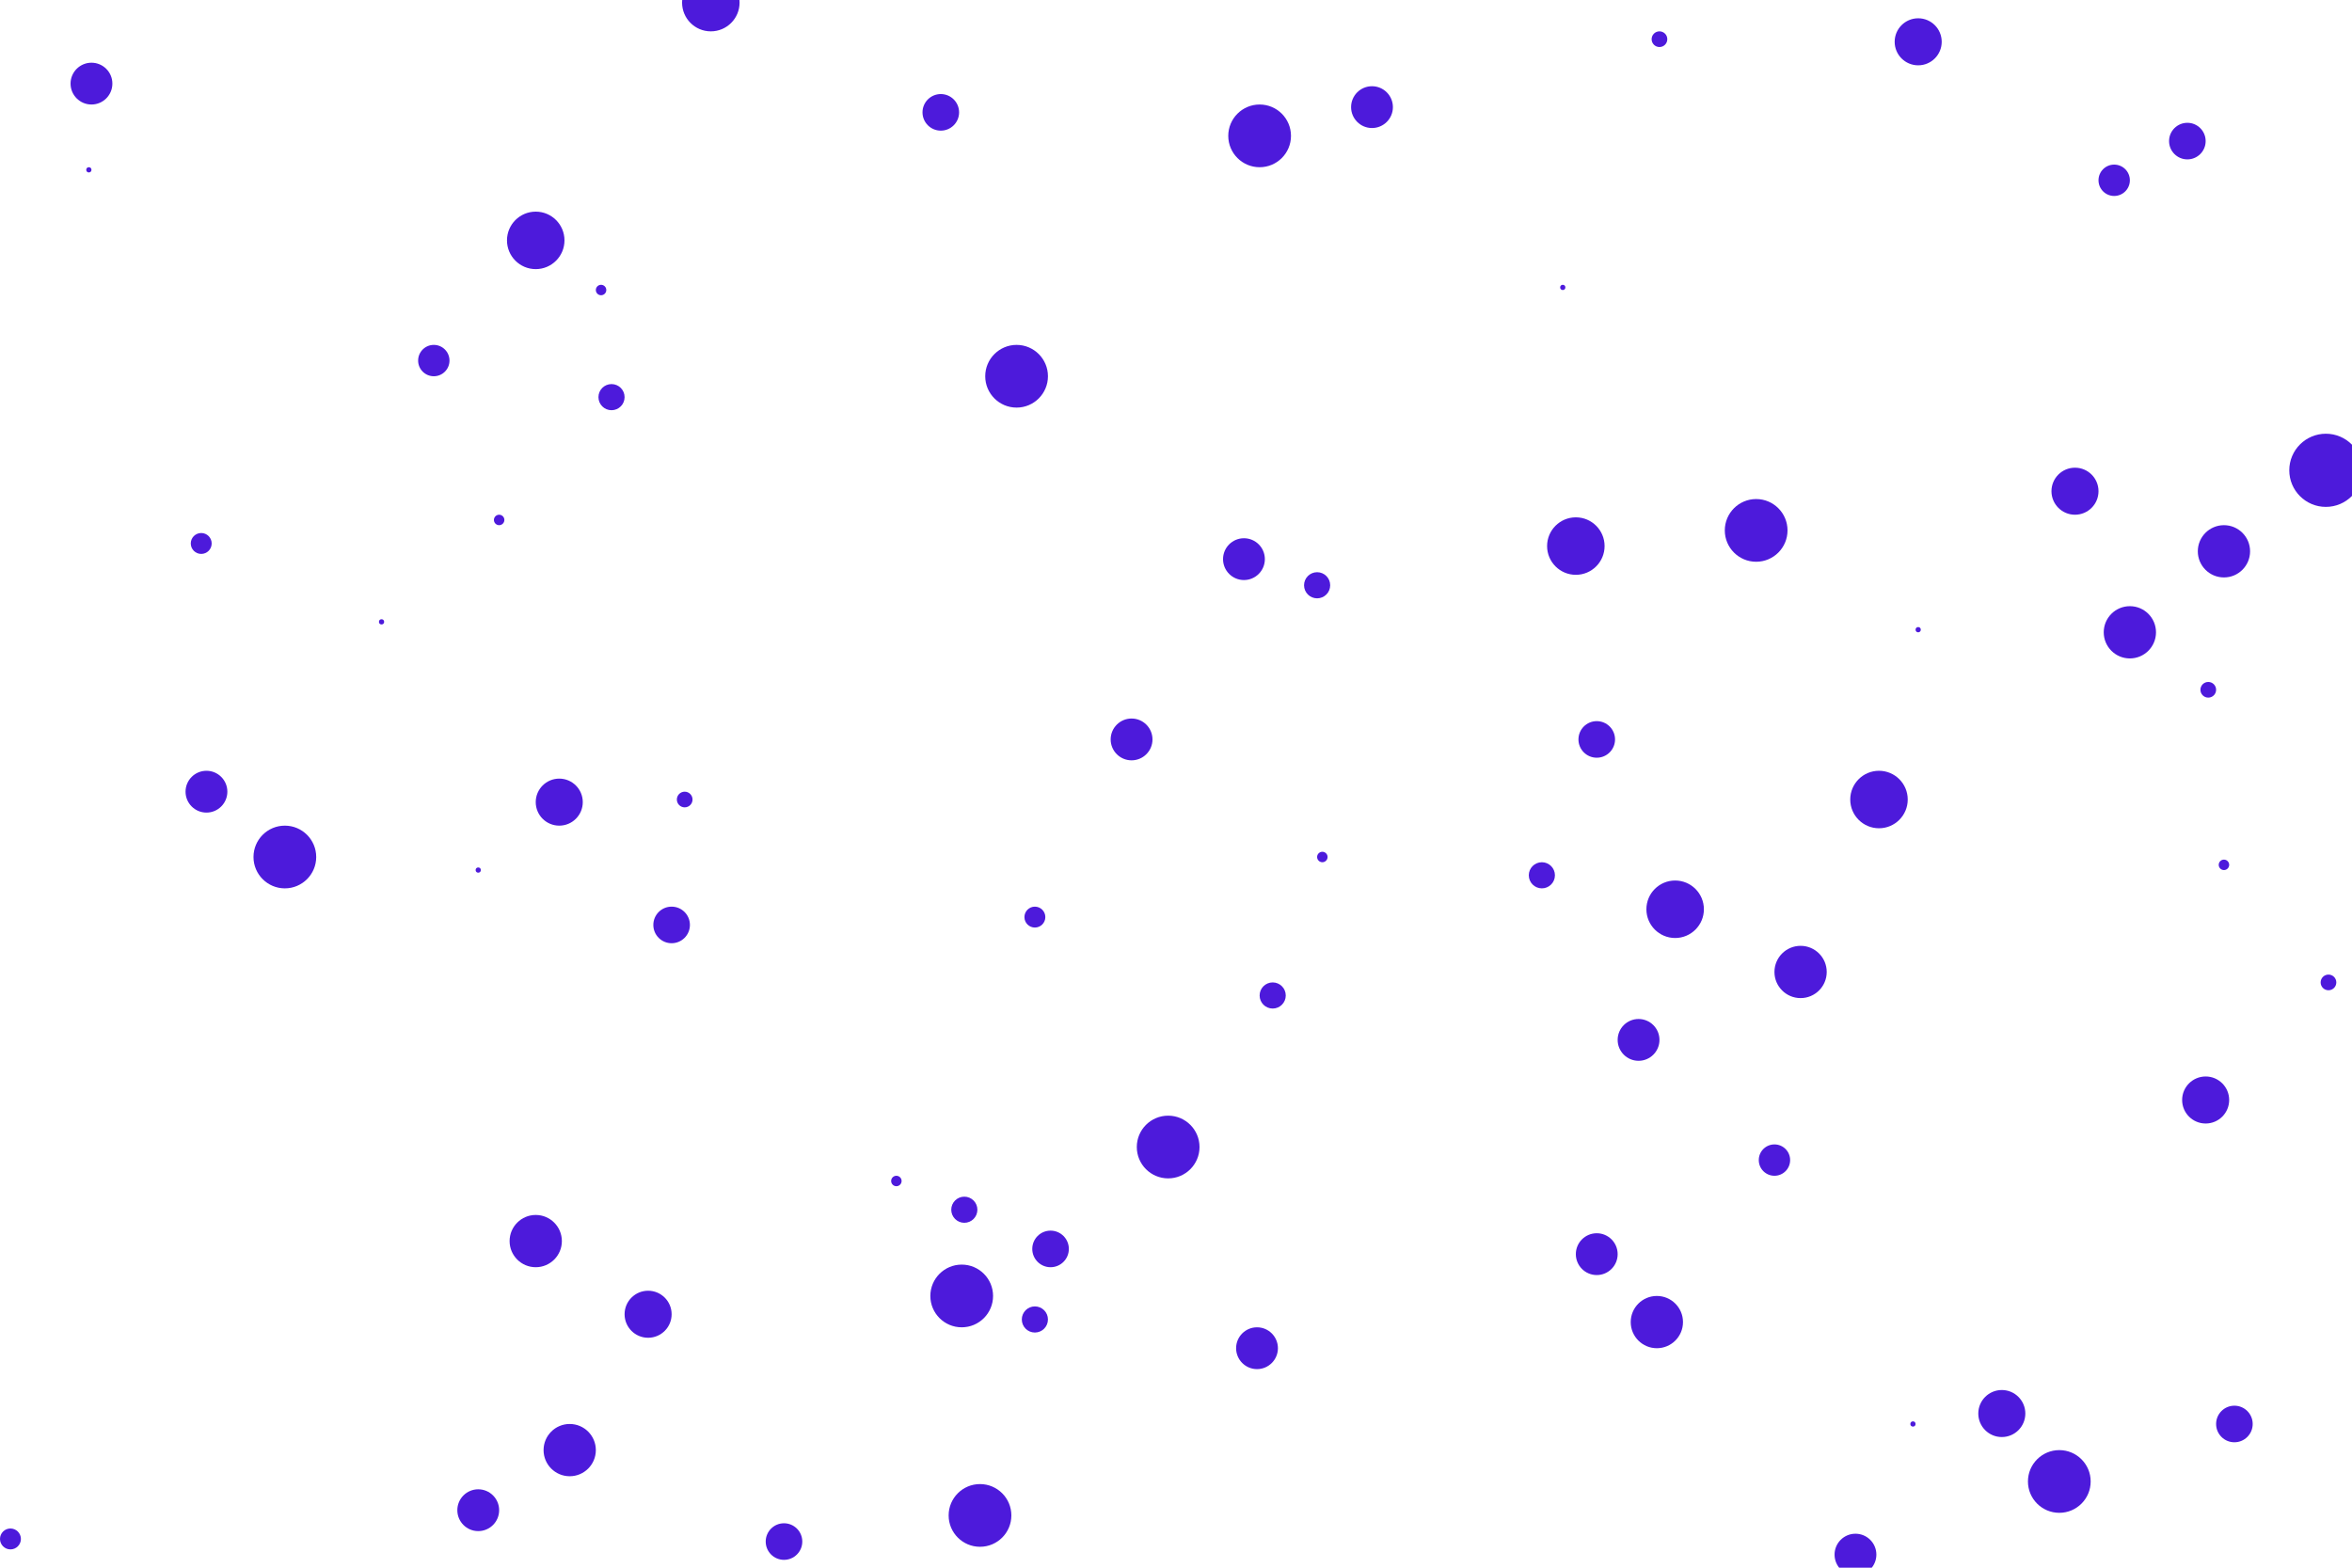 <svg id="visual" viewBox="0 0 900 600" width="900" height="600" xmlns="http://www.w3.org/2000/svg" xmlns:xlink="http://www.w3.org/1999/xlink" version="1.1"><g fill="#4d1adb"><circle r="14" cx="890" cy="180"></circle><circle r="1" cx="598" cy="110"></circle><circle r="6" cx="679" cy="444"></circle><circle r="8" cx="183" cy="578"></circle><circle r="0" cx="411" cy="585"></circle><circle r="1" cx="183" cy="333"></circle><circle r="11" cx="719" cy="306"></circle><circle r="0" cx="573" cy="525"></circle><circle r="8" cx="710" cy="595"></circle><circle r="9" cx="844" cy="421"></circle><circle r="5" cx="396" cy="505"></circle><circle r="12" cx="672" cy="203"></circle><circle r="11" cx="205" cy="92"></circle><circle r="4" cx="4" cy="589"></circle><circle r="3" cx="635" cy="15"></circle><circle r="2" cx="230" cy="111"></circle><circle r="5" cx="234" cy="152"></circle><circle r="8" cx="481" cy="516"></circle><circle r="1" cx="732" cy="545"></circle><circle r="6" cx="809" cy="69"></circle><circle r="7" cx="837" cy="54"></circle><circle r="3" cx="845" cy="264"></circle><circle r="10" cx="218" cy="555"></circle><circle r="7" cx="360" cy="43"></circle><circle r="7" cx="402" cy="478"></circle><circle r="2" cx="343" cy="452"></circle><circle r="7" cx="855" cy="545"></circle><circle r="12" cx="389" cy="144"></circle><circle r="1" cx="734" cy="241"></circle><circle r="9" cx="734" cy="16"></circle><circle r="0" cx="13" cy="123"></circle><circle r="10" cx="815" cy="242"></circle><circle r="12" cx="375" cy="580"></circle><circle r="11" cx="641" cy="348"></circle><circle r="0" cx="478" cy="311"></circle><circle r="8" cx="476" cy="214"></circle><circle r="4" cx="396" cy="351"></circle><circle r="12" cx="368" cy="496"></circle><circle r="12" cx="788" cy="567"></circle><circle r="1" cx="146" cy="238"></circle><circle r="10" cx="634" cy="506"></circle><circle r="7" cx="257" cy="354"></circle><circle r="10" cx="205" cy="475"></circle><circle r="8" cx="35" cy="32"></circle><circle r="5" cx="369" cy="463"></circle><circle r="6" cx="166" cy="138"></circle><circle r="8" cx="611" cy="480"></circle><circle r="5" cx="590" cy="335"></circle><circle r="8" cx="433" cy="283"></circle><circle r="8" cx="525" cy="41"></circle><circle r="12" cx="109" cy="328"></circle><circle r="5" cx="487" cy="381"></circle><circle r="7" cx="611" cy="283"></circle><circle r="12" cx="447" cy="439"></circle><circle r="7" cx="300" cy="590"></circle><circle r="9" cx="214" cy="307"></circle><circle r="1" cx="34" cy="65"></circle><circle r="3" cx="262" cy="306"></circle><circle r="3" cx="891" cy="376"></circle><circle r="4" cx="77" cy="208"></circle><circle r="5" cx="504" cy="224"></circle><circle r="9" cx="766" cy="541"></circle><circle r="2" cx="191" cy="199"></circle><circle r="11" cx="272" cy="1"></circle><circle r="8" cx="627" cy="398"></circle><circle r="9" cx="248" cy="503"></circle><circle r="10" cx="689" cy="372"></circle><circle r="10" cx="851" cy="211"></circle><circle r="8" cx="79" cy="303"></circle><circle r="11" cx="603" cy="209"></circle><circle r="2" cx="851" cy="331"></circle><circle r="2" cx="506" cy="328"></circle><circle r="9" cx="794" cy="188"></circle><circle r="12" cx="482" cy="52"></circle></g></svg>